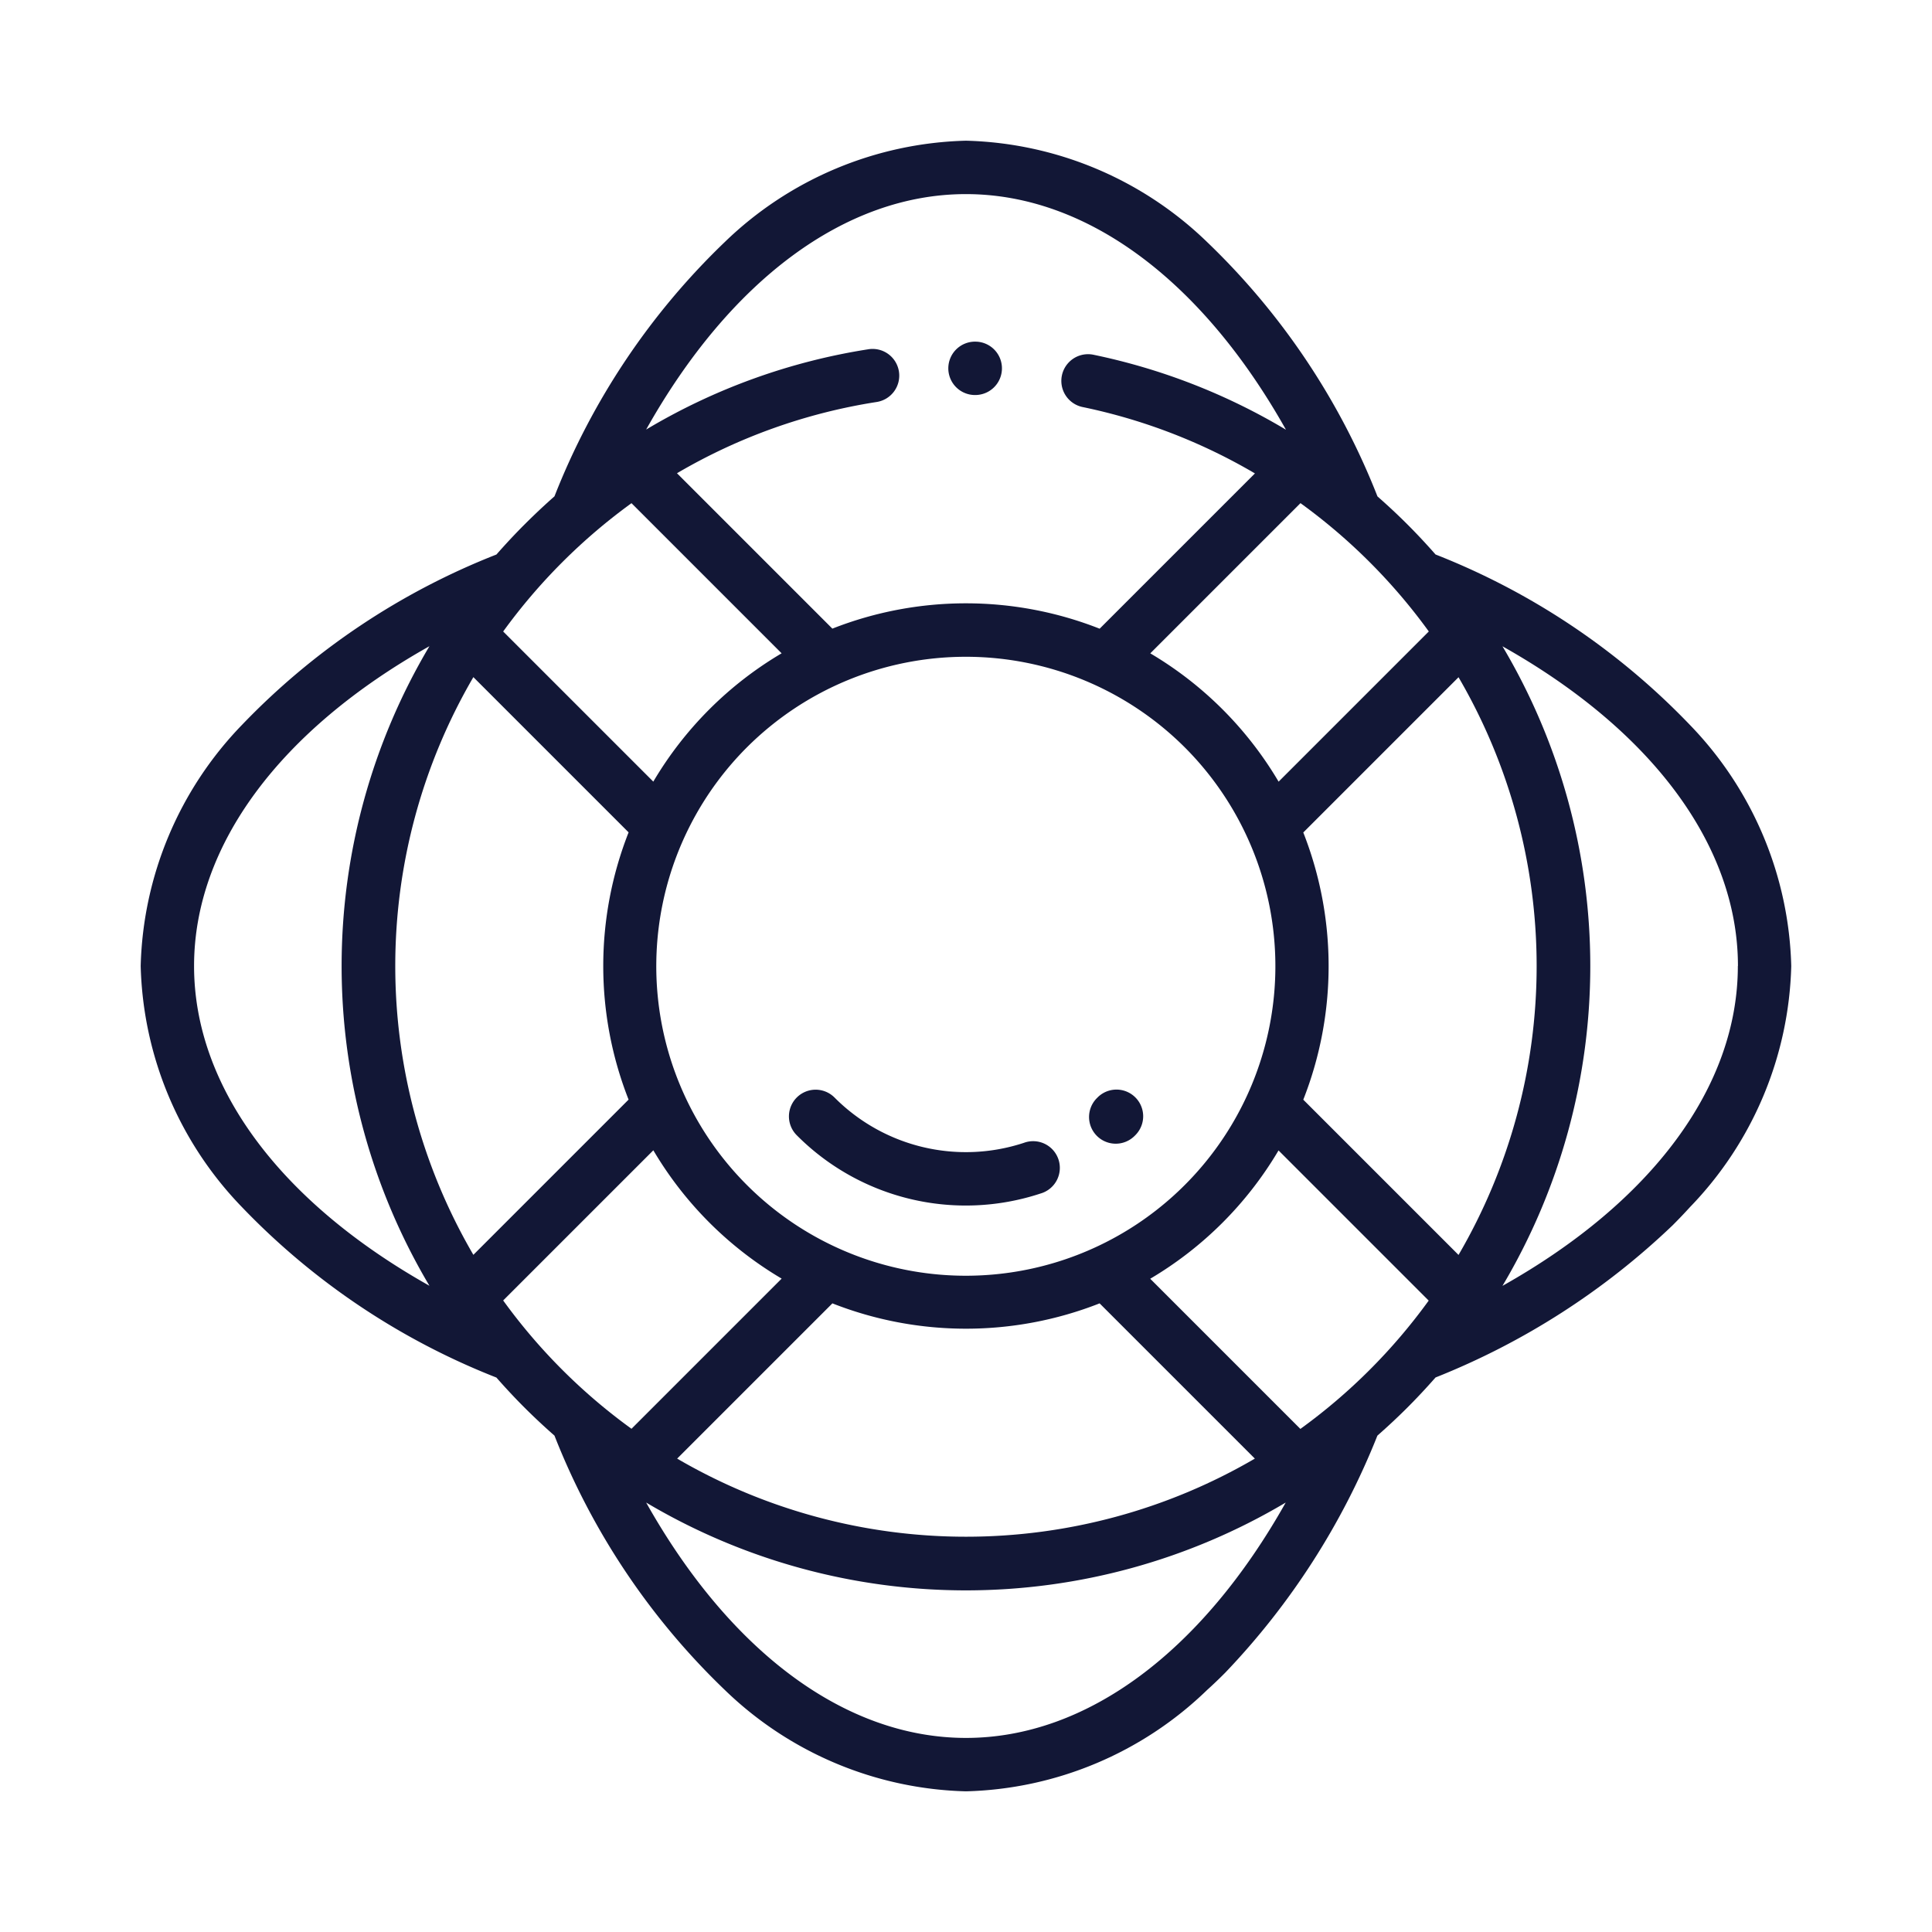 <?xml version="1.0" encoding="utf-8"?>
<svg xmlns="http://www.w3.org/2000/svg" width="39.52" height="39.52" viewBox="0 0 39.52 39.52">
  <g id="lifebuoy-2" transform="translate(0 19.761) rotate(-45)">
    <g id="Groupe_196" data-name="Groupe 196" transform="translate(22.217 4.927)">
      <g id="Groupe_195" data-name="Groupe 195">
        <path id="Tracé_230" data-name="Tracé 230" d="M407.987,90.462l-.008-.009a.546.546,0,1,0-.782.761l0,0a.546.546,0,0,0,.787-.756Z" transform="translate(-407.042 -90.288)" fill="#121736"/>
      </g>
    </g>
    <g id="Groupe_198" data-name="Groupe 198" transform="translate(0.001 -0.001)">
      <g id="Groupe_197" data-name="Groupe 197" transform="translate(0 0)">
        <path id="Tracé_231" data-name="Tracé 231" d="M26.717,14.811c.018-.278.028-.558.028-.84s-.01-.561-.028-.84a14.59,14.59,0,0,0,1.215-6.146A7.356,7.356,0,0,0,25.91,2.034,7.356,7.356,0,0,0,20.959.011a14.591,14.591,0,0,0-6.145,1.215Q14.4,1.2,13.973,1.2c-.281,0-.561.01-.84.028A14.594,14.594,0,0,0,6.987.012,7.356,7.356,0,0,0,2.036,2.034,7.356,7.356,0,0,0,.013,6.986a14.591,14.591,0,0,0,1.215,6.146c-.018.278-.028.558-.028.84s.01.561.028.84A14.59,14.59,0,0,0,.013,20.957a7.356,7.356,0,0,0,2.022,4.952,7.356,7.356,0,0,0,4.952,2.022q.253.013.512.012a15.066,15.066,0,0,0,5.632-1.228c.279.018.559.028.841.028s.562-.01.841-.028a15.065,15.065,0,0,0,5.632,1.228q.259,0,.512-.012a7.356,7.356,0,0,0,4.952-2.022,7.356,7.356,0,0,0,2.022-4.952A14.591,14.591,0,0,0,26.717,14.811ZM16.92,2.664a11.593,11.593,0,0,1,3.91,1.851.546.546,0,1,0,.642-.883,12.677,12.677,0,0,0-4.366-2.046c3.368-.946,6.285-.527,8.032,1.221s2.166,4.666,1.22,8.036a12.7,12.7,0,0,0-1.7-3.869.546.546,0,1,0-.913.6,11.607,11.607,0,0,1,1.532,3.452H20.785A7.467,7.467,0,0,0,16.92,7.159Zm4.241,9.451h4.345a11.738,11.738,0,0,1,0,3.712H21.161a7.45,7.45,0,0,0,0-3.712ZM20.3,13.971A6.332,6.332,0,1,1,13.973,7.64,6.339,6.339,0,0,1,20.3,13.971ZM12.117,6.782V2.439a11.79,11.79,0,0,1,3.712,0h0V6.782h0a7.45,7.45,0,0,0-3.712,0Zm-1.092.377a7.467,7.467,0,0,0-3.865,3.865H2.67a11.724,11.724,0,0,1,8.356-8.356V7.159ZM6.785,15.827H2.441a11.707,11.707,0,0,1,0-3.712H6.785a7.449,7.449,0,0,0,0,3.712ZM2.808,2.806C4.555,1.059,7.471.64,10.838,1.585a12.808,12.808,0,0,0-9.251,9.251C.642,7.469,1.061,4.553,2.808,2.806Zm0,22.331C1.061,23.39.642,20.474,1.586,17.106a12.808,12.808,0,0,0,9.251,9.251C7.471,27.3,4.555,26.884,2.808,25.137Zm8.218.138a11.724,11.724,0,0,1-8.356-8.356H7.161a7.467,7.467,0,0,0,3.865,3.865v4.491Zm4.8.229a11.708,11.708,0,0,1-3.712,0V21.16a7.45,7.45,0,0,0,3.712,0Zm1.092-4.72a7.467,7.467,0,0,0,3.865-3.865h4.491a11.724,11.724,0,0,1-8.356,8.356Zm8.218,4.353c-1.747,1.747-4.663,2.166-8.03,1.221a12.808,12.808,0,0,0,9.251-9.251C27.3,20.474,26.885,23.39,25.139,25.137Z" transform="translate(-0.001 0.001)" fill="#121736"/>
      </g>
    </g>
    <g id="Groupe_200" data-name="Groupe 200" transform="translate(9.077 13.426)">
      <g id="Groupe_199" data-name="Groupe 199">
        <path id="Tracé_232" data-name="Tracé 232" d="M169.464,249.941a3.791,3.791,0,0,1-2.084-3.395.546.546,0,1,0-1.092,0,4.877,4.877,0,0,0,2.682,4.368.546.546,0,1,0,.494-.973Z" transform="translate(-166.288 -246)" fill="#121736"/>
      </g>
    </g>
    <g id="Groupe_202" data-name="Groupe 202" transform="translate(13.409 17.776)">
      <g id="Groupe_201" data-name="Groupe 201">
        <path id="Tracé_233" data-name="Tracé 233" d="M246.23,325.713h-.018a.546.546,0,0,0,0,1.092h.021a.546.546,0,1,0,0-1.092Z" transform="translate(-245.666 -325.713)" fill="#121736"/>
      </g>
    </g>
  </g>
</svg>

